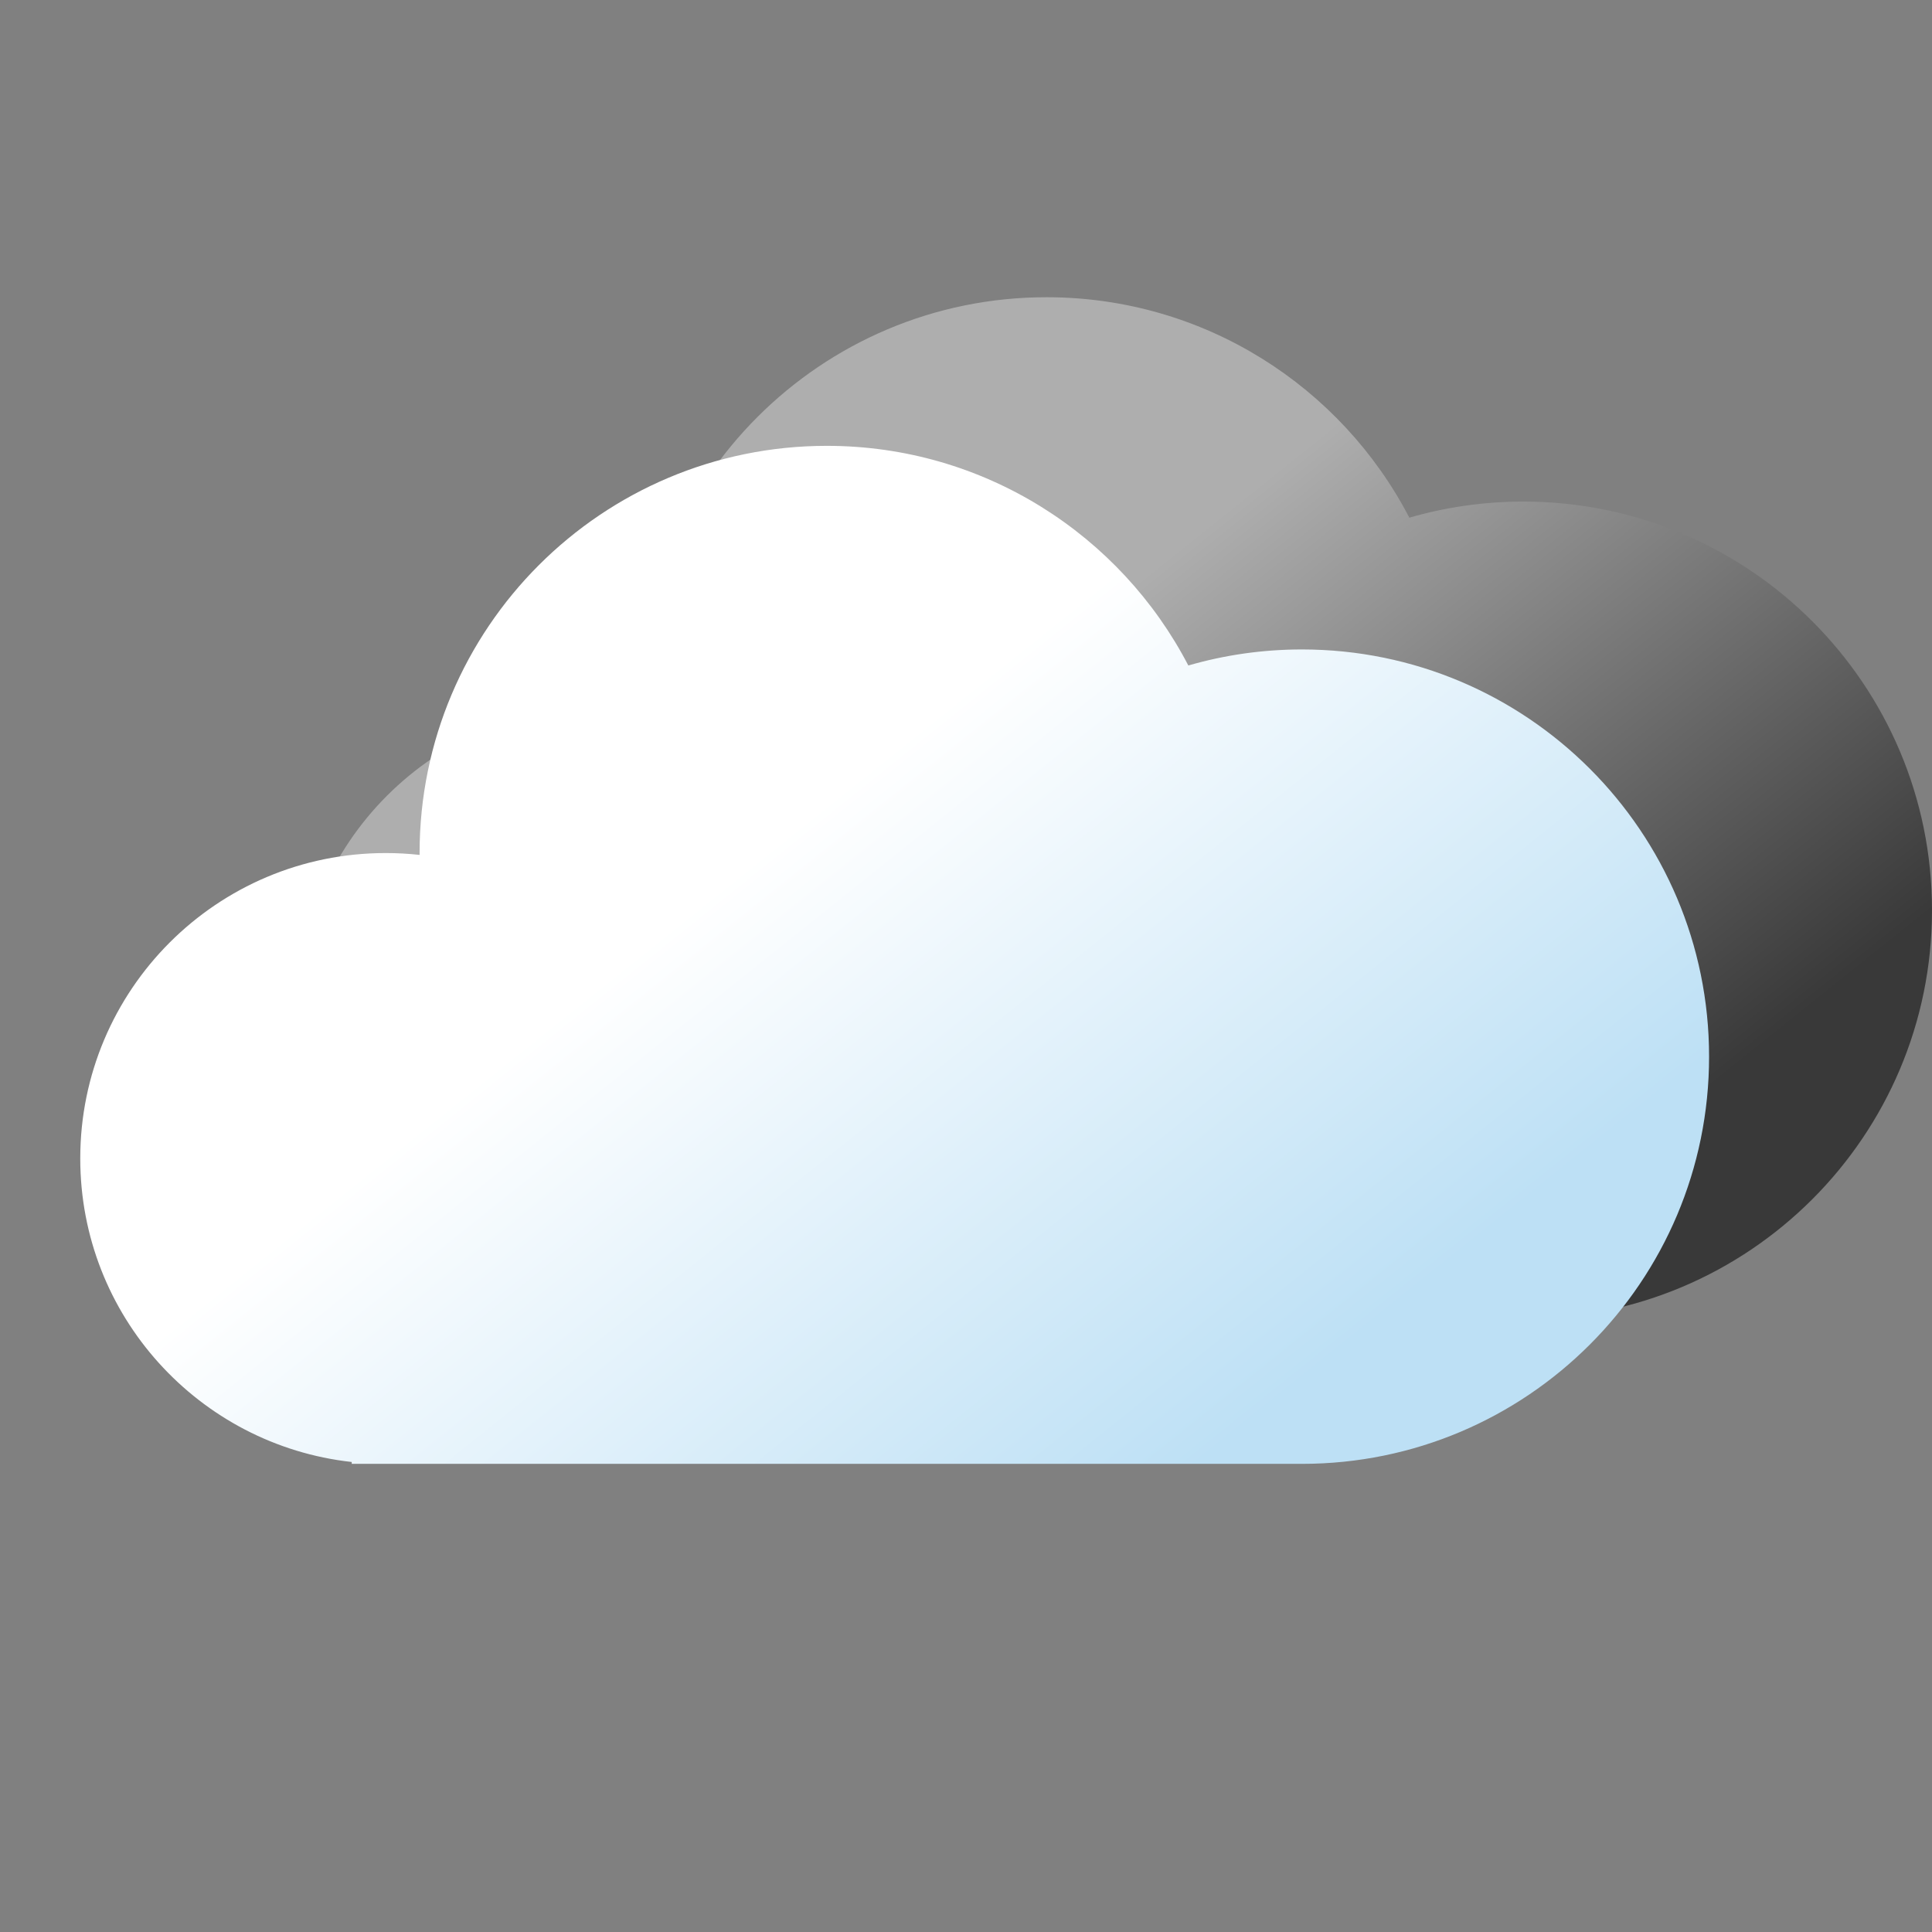 <svg width="130" height="130" viewBox="0 0 130 130" fill="none" xmlns="http://www.w3.org/2000/svg">
<rect x="0" y="0" width="130" height="130" fill="#808080" stroke="none"/>
<path fill-rule="evenodd" clip-rule="evenodd" d="M102.5 88.75C102.5 88.75 102.5 88.75 102.5 88.75C117.688 88.75 130 76.438 130 61.25C130 46.062 117.688 33.75 102.5 33.75C99.839 33.75 97.266 34.128 94.832 34.833C90.25 26.02 81.037 20 70.417 20C55.229 20 42.917 32.312 42.917 47.5L42.917 47.626C42.164 47.542 41.4 47.5 40.625 47.5C29.234 47.5 20 56.734 20 68.125C20 78.741 28.021 87.484 38.333 88.624V88.75H102.5V88.75Z" fill="url(#paint0_linear_357_917)"/>
<path fill-rule="evenodd" clip-rule="evenodd" d="M87.6 98.5C87.6 98.5 87.6 98.5 87.6 98.5C102.733 98.5 115 86.233 115 71.1C115 55.967 102.733 43.7 87.6 43.7C84.948 43.7 82.385 44.077 79.96 44.779C75.395 35.998 66.215 30 55.633 30C40.501 30 28.233 42.267 28.233 57.4L28.234 57.525C27.484 57.442 26.722 57.4 25.95 57.4C14.6 57.4 5.4 66.6 5.4 77.95C5.4 88.528 13.392 97.239 23.667 98.374V98.5H87.6V98.5Z" fill="url(#paint1_linear_357_917)"/>
<defs>
<linearGradient id="paint0_linear_357_917" x1="47.691" y1="62.167" x2="79.365" y2="101.759" gradientUnits="userSpaceOnUse">
<stop stop-color="#AEAEAE"/>
<stop offset="1" stop-color="#393939"/>
</linearGradient>
<linearGradient id="paint1_linear_357_917" x1="32.99" y1="72.013" x2="64.549" y2="111.461" gradientUnits="userSpaceOnUse">
<stop stop-color="white"/>
<stop offset="1" stop-color="#BDE0F5"/>
</linearGradient>
</defs>
</svg>
